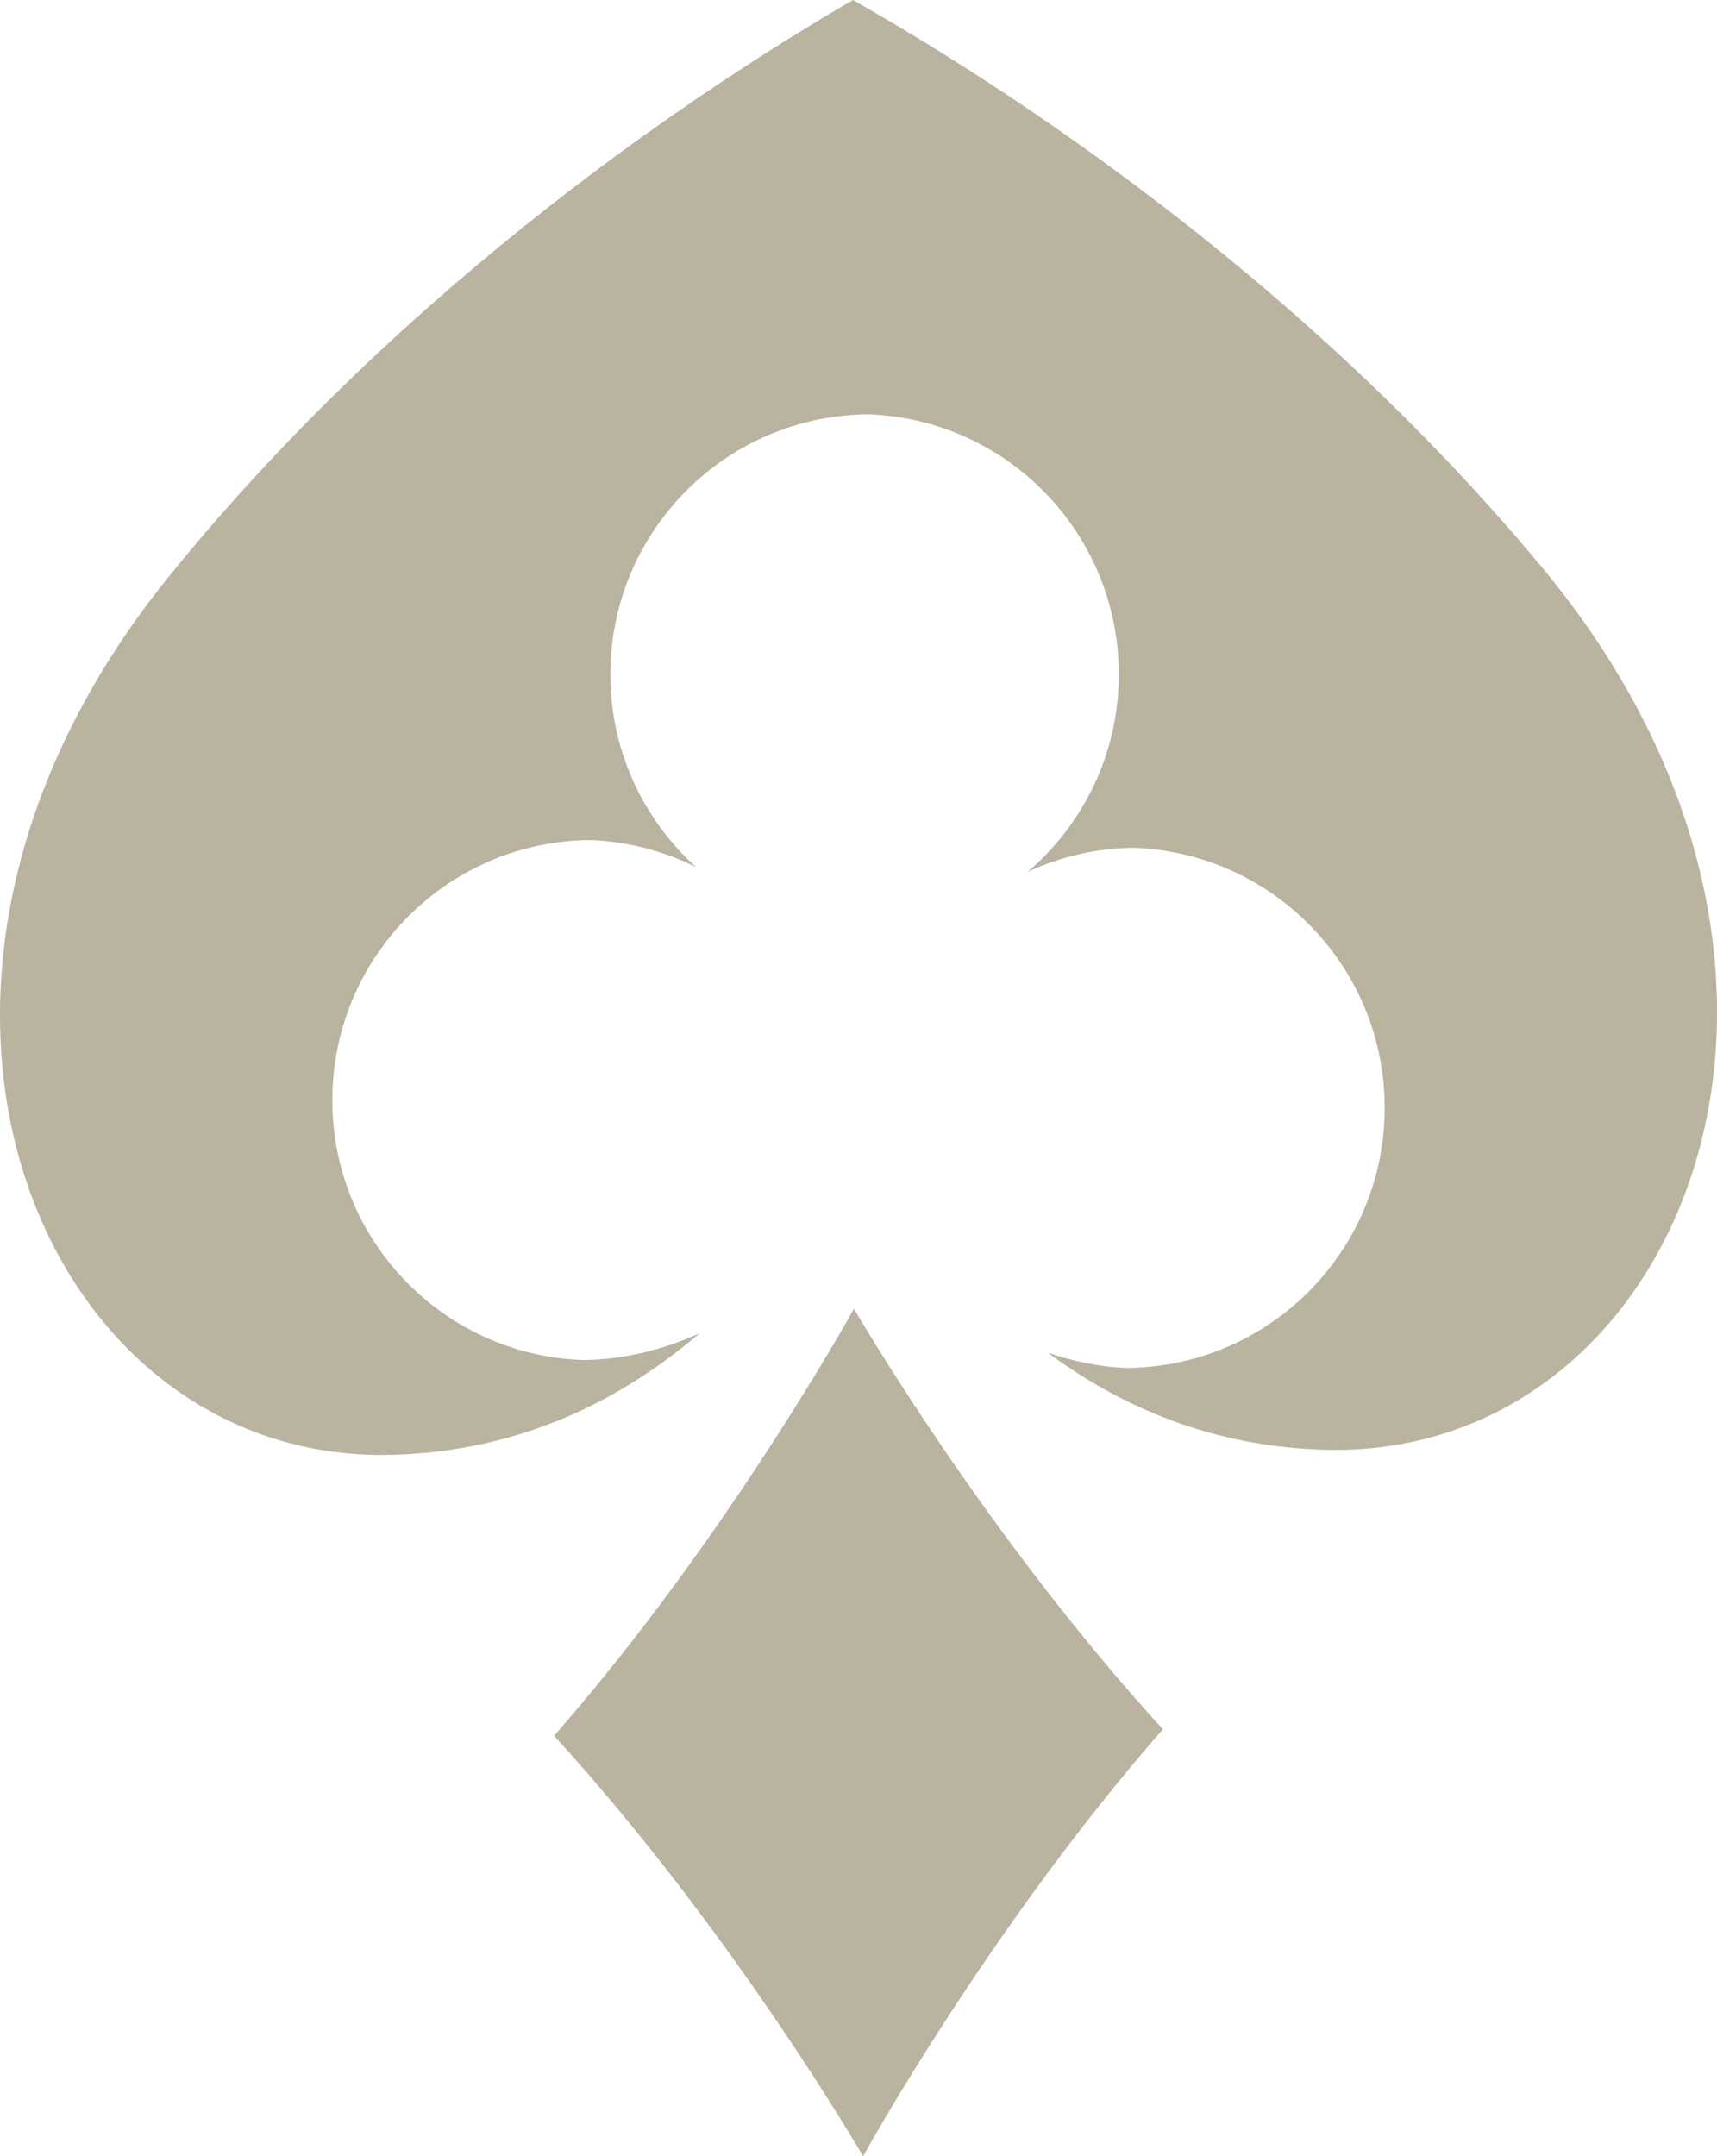 <svg version="1.1" id="图层_1" x="0px" y="0px" width="76.873px" height="96.535px" viewBox="0 0 76.873 96.535" enable-background="new 0 0 76.873 96.535" xml:space="preserve" xmlns="http://www.w3.org/2000/svg" xmlns:xlink="http://www.w3.org/1999/xlink" xmlns:xml="http://www.w3.org/XML/1998/namespace">
  <path fill="#B9B3A0" d="M38.232,58.588c0,0,5.83,10.076,13.833,18.829C44.25,86.34,38.641,96.535,38.641,96.535
	s-5.829-10.074-13.835-18.824C32.622,68.789,38.232,58.588,38.232,58.588z M69.099,25.474C58.228,12.353,44.867,3.789,38.188,0
	C31.557,3.856,18.28,12.571,7.564,25.807C-7.364,44.238,1.833,65.566,17.567,65.131c5.917-0.164,10.436-2.597,13.749-5.438
	c-1.654,0.748-3.45,1.184-5.225,1.195c-6.305-0.229-11.303-5.457-11.21-11.799c0.089-6.347,5.233-11.432,11.544-11.481
	c1.699,0.063,3.295,0.495,4.729,1.207c-2.389-2.167-3.879-5.306-3.826-8.791c0.093-6.34,5.234-11.426,11.548-11.476
	c6.311,0.229,11.305,5.461,11.213,11.807c-0.046,3.477-1.626,6.573-4.07,8.671c1.447-0.667,3.058-1.061,4.756-1.072
	c6.305,0.235,11.31,5.461,11.218,11.807c-0.091,6.346-5.231,11.432-11.55,11.481c-1.211-0.045-2.399-0.296-3.537-0.688
	c3.209,2.377,7.371,4.264,12.615,4.354C75.255,65.17,84.222,43.745,69.099,25.474z" class="color c1"/>
</svg>